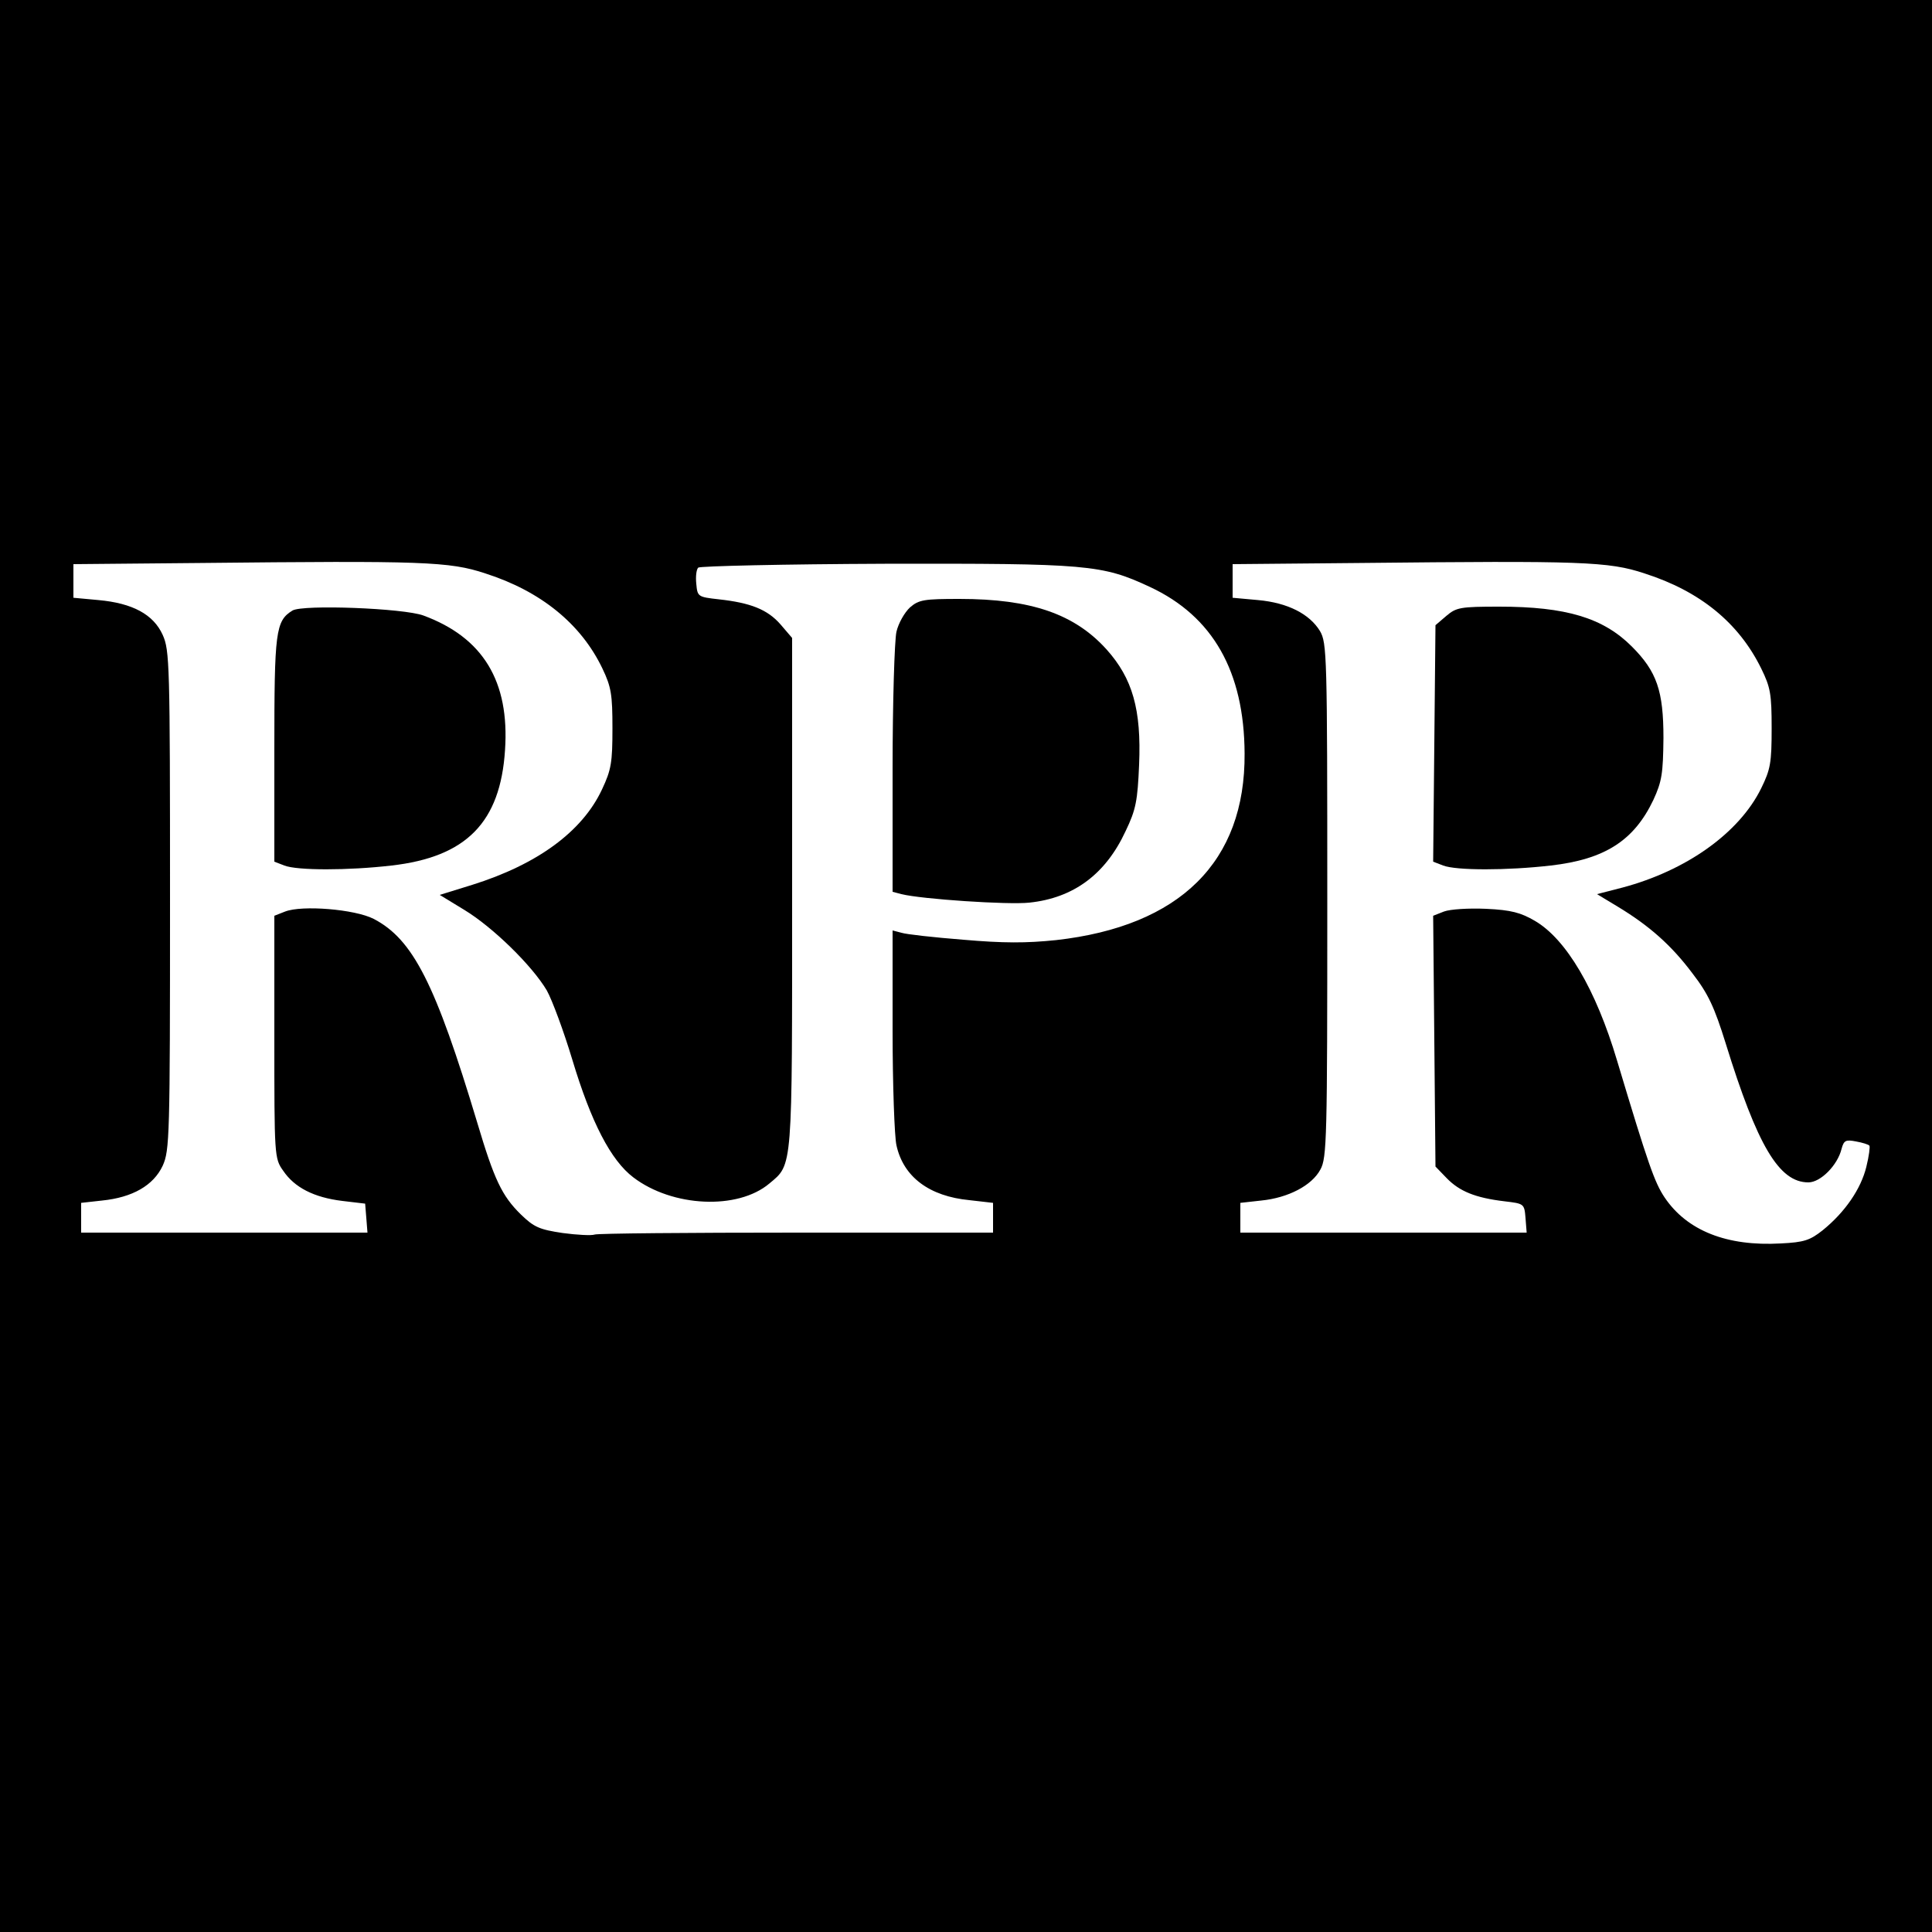 <?xml version="1.0" standalone="no"?>
<!DOCTYPE svg PUBLIC "-//W3C//DTD SVG 20010904//EN"
 "http://www.w3.org/TR/2001/REC-SVG-20010904/DTD/svg10.dtd">
<svg version="1.0" xmlns="http://www.w3.org/2000/svg"
 width="500pt" height="500pt" viewBox="0 0 500 500"
 preserveAspectRatio="xMidYMid meet">
<g transform="translate(0,500) scale(0.1,-0.1)"
fill="#000000" stroke="none">
<path d="M0 2500 l0 -2500 2500 0 2500 0 0 2500 0 2500 -2500 0 -2500 0 0
-2500z m1256 1016 c144 -46 248 -131 303 -246 23 -48 26 -68 26 -155 0 -88 -3
-107 -27 -158 -51 -109 -167 -194 -336 -247 l-84 -26 64 -39 c74 -45 175 -144
213 -208 14 -25 44 -106 66 -179 49 -163 100 -261 158 -305 101 -77 270 -85
352 -16 61 51 59 31 59 752 l0 660 -30 35 c-34 39 -78 56 -160 65 -54 6 -55 7
-58 40 -2 18 0 37 5 42 4 4 222 9 483 10 524 1 562 -2 686 -60 163 -76 244
-219 245 -431 2 -280 -167 -447 -488 -483 -78 -8 -136 -8 -240 1 -76 6 -148
14 -160 18 l-23 6 0 -258 c0 -143 5 -277 10 -298 18 -82 85 -132 189 -142 l61
-7 0 -38 0 -39 -509 0 c-279 0 -515 -2 -522 -5 -8 -3 -46 -1 -83 4 -60 9 -74
15 -108 48 -49 48 -69 90 -113 238 -108 359 -166 474 -268 527 -49 25 -185 36
-229 19 l-28 -11 0 -313 c0 -309 0 -315 23 -347 29 -43 79 -69 153 -78 l59 -7
3 -37 3 -38 -370 0 -371 0 0 39 0 38 54 6 c79 8 133 39 157 90 18 40 19 74 19
687 0 613 -1 647 -19 687 -24 53 -78 82 -166 90 l-65 6 0 43 0 44 328 3 c576
6 645 4 738 -27z m3000 0 c144 -46 244 -128 302 -246 24 -49 27 -66 27 -155 0
-89 -3 -106 -27 -155 -57 -116 -194 -213 -359 -257 l-66 -17 53 -32 c83 -50
140 -101 194 -173 41 -53 57 -88 86 -181 82 -265 138 -360 214 -360 32 0 76
45 86 87 6 22 11 24 37 19 17 -3 33 -8 35 -11 2 -2 -1 -27 -8 -55 -14 -57 -55
-117 -113 -164 -33 -26 -48 -31 -108 -34 -140 -8 -243 33 -301 119 -26 39 -42
84 -123 354 -55 185 -132 315 -213 362 -36 21 -61 28 -126 31 -45 2 -93 -1
-109 -7 l-28 -11 3 -324 3 -325 29 -30 c33 -34 74 -51 150 -60 50 -6 51 -6 54
-43 l3 -38 -370 0 -371 0 0 39 0 38 54 6 c70 7 131 39 153 80 17 30 18 80 18
697 0 637 -1 666 -19 697 -27 44 -83 73 -160 80 l-66 6 0 43 0 44 328 3 c576
6 645 4 738 -27z"/>
<path d="M2355 3428 c-14 -13 -30 -41 -35 -63 -5 -22 -10 -182 -10 -356 l0
-317 23 -6 c52 -13 276 -28 331 -22 114 12 197 73 249 185 27 56 31 79 35 172
6 143 -17 223 -84 298 -83 92 -195 131 -381 131 -91 0 -105 -2 -128 -22z"/>
<path d="M757 3420 c-44 -27 -47 -54 -47 -360 l0 -290 26 -10 c33 -13 165 -13
277 0 194 22 282 112 294 299 12 178 -57 291 -211 348 -51 19 -312 29 -339 13z"/>
<path d="M3743 3406 l-28 -24 -3 -306 -3 -306 26 -10 c34 -13 165 -13 278 0
141 16 216 65 266 170 22 48 25 68 26 160 0 122 -17 172 -82 237 -74 74 -170
103 -343 103 -101 0 -111 -2 -137 -24z"/>
</g>
</svg>
